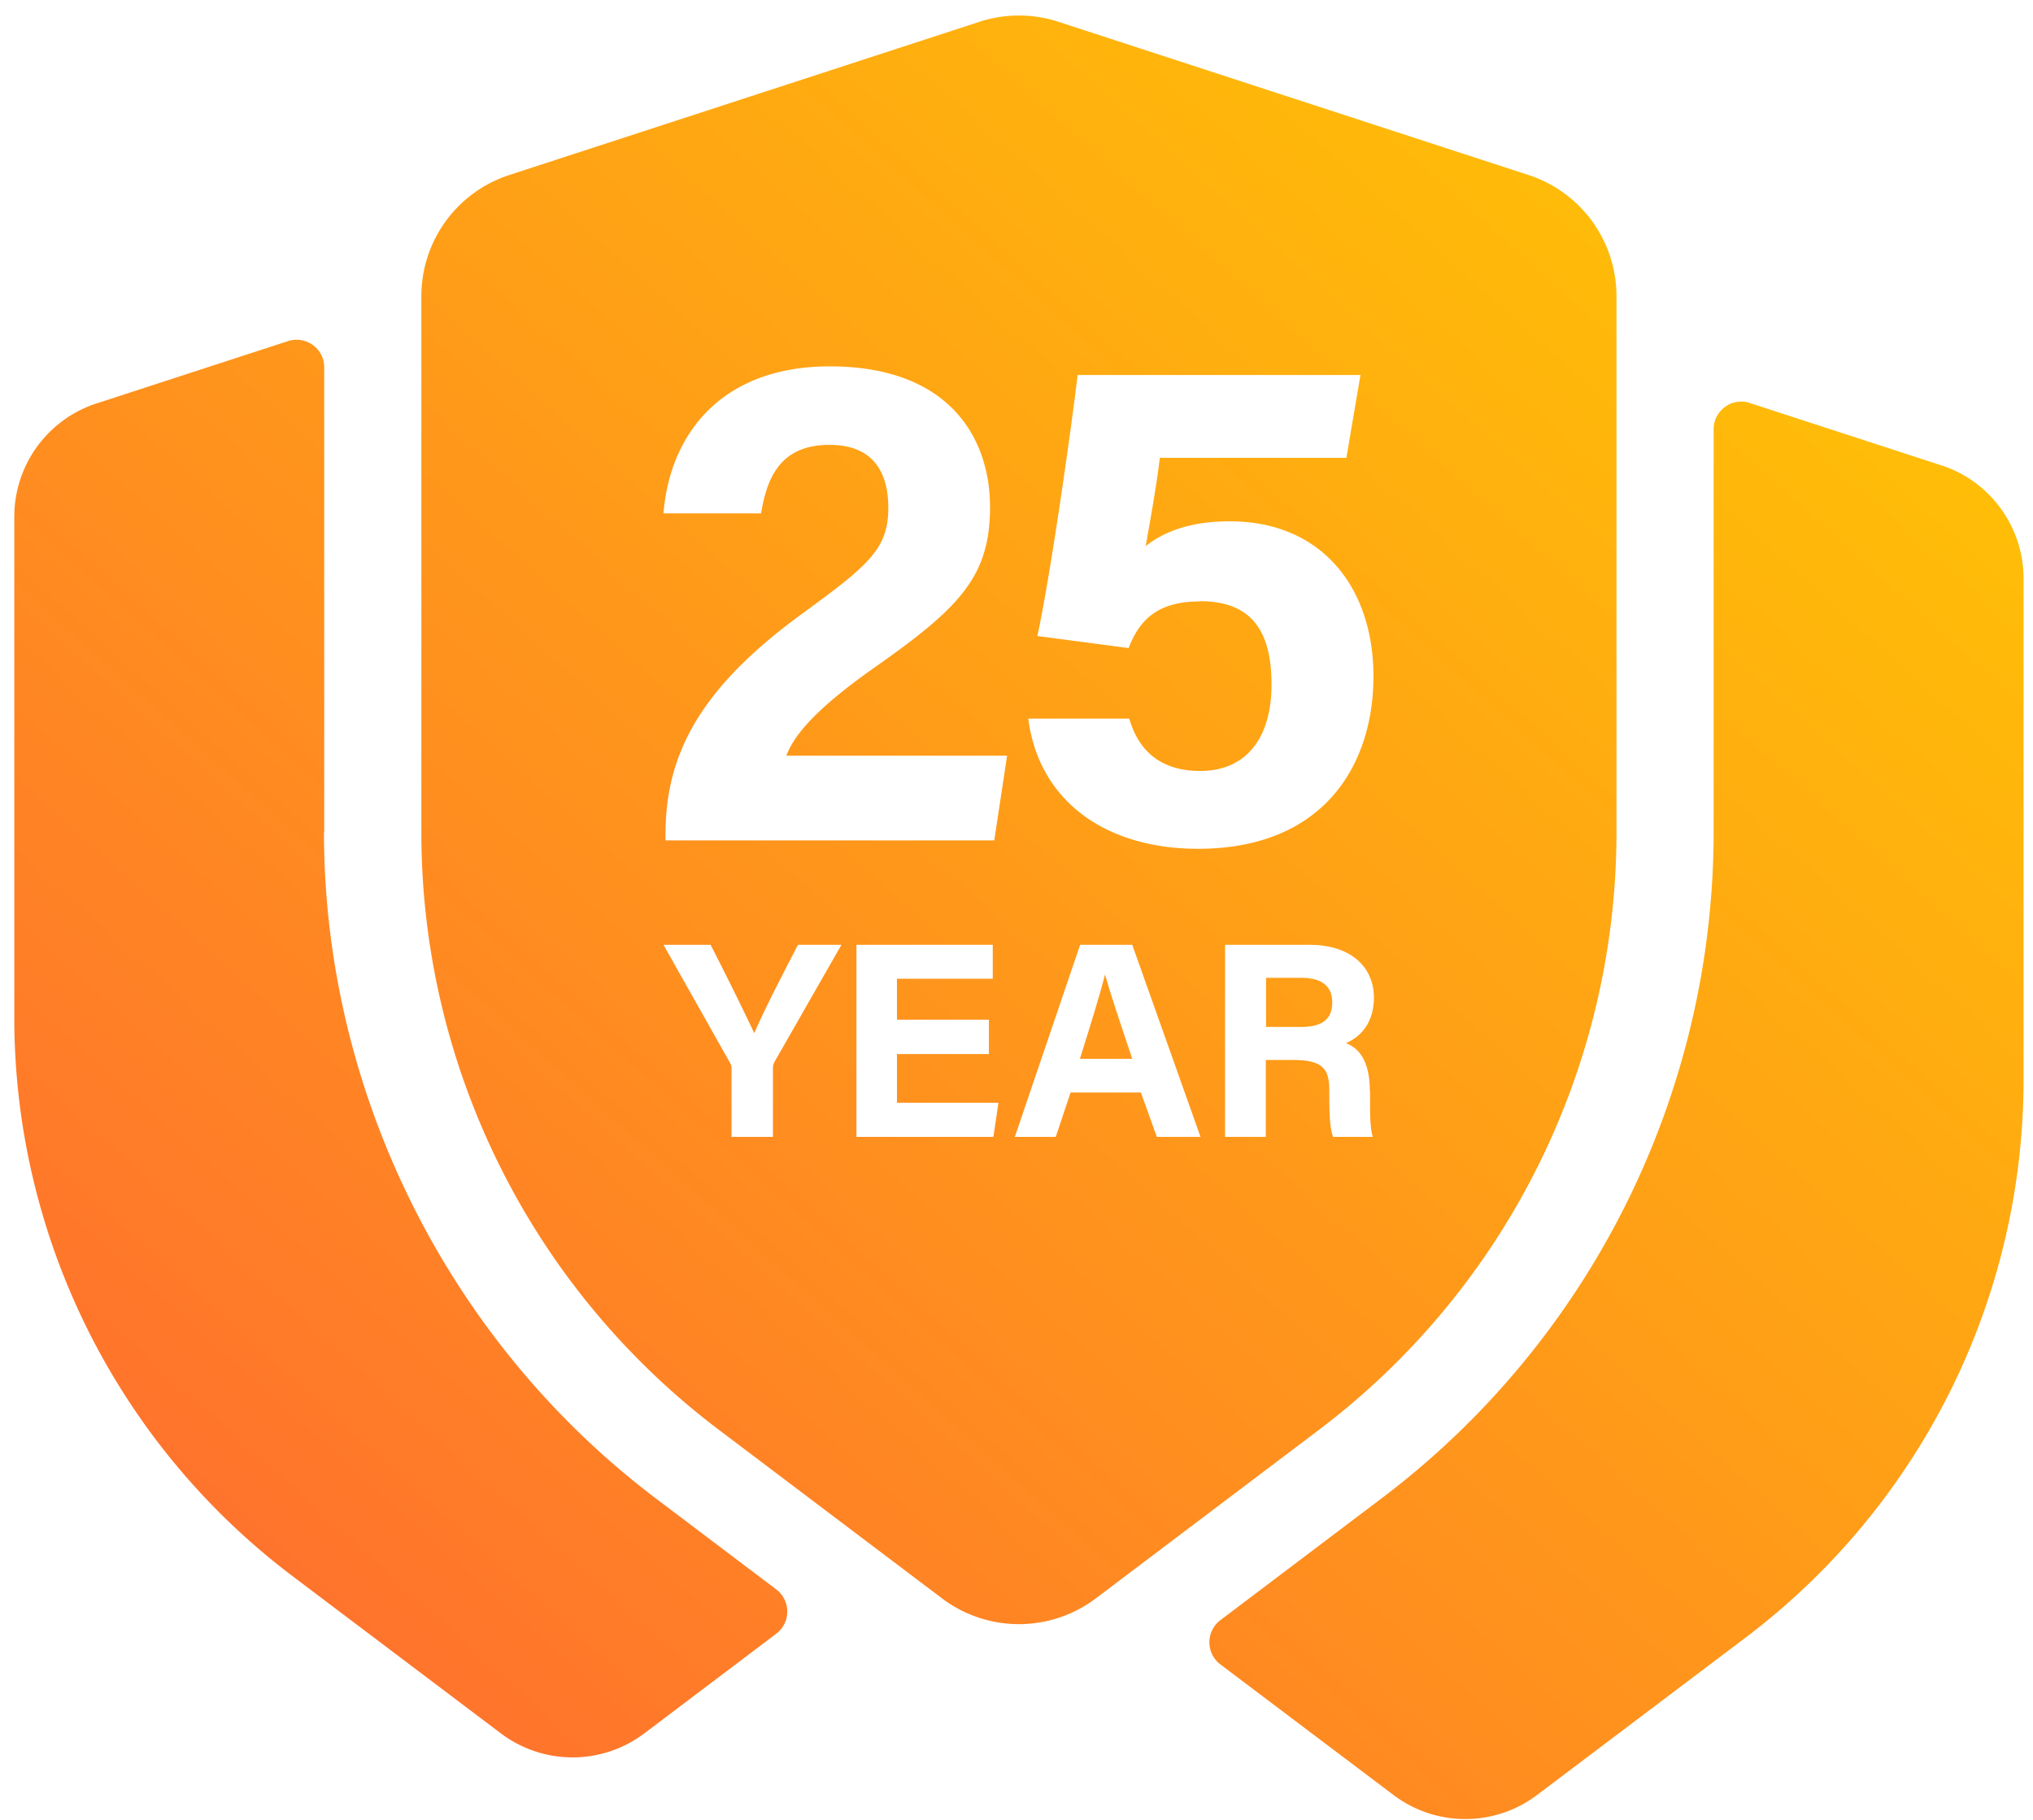 <svg width="124" height="111" fill="none" xmlns="http://www.w3.org/2000/svg" class="scale-60 md:scale-100"><path d="M67.394 59.458c-.29 1.152-.86 2.998-1.526 5.121h3.192c-.833-2.484-1.36-4.066-1.652-5.121h-.014z" fill="url(#protection_svg__a)"></path><path d="M77.221 59.638h2.165c1.25 0 1.874.528 1.874 1.5 0 .97-.541 1.498-1.916 1.498h-2.123v-2.998z" fill="url(#protection_svg__b)"></path><path fill-rule="evenodd" clip-rule="evenodd" d="M64.563 1.331l28.66 9.341a7.77 7.77 0 015.372 7.398v32.7c0 14.309-6.718 27.8-18.14 36.432L66.839 97.487a7.786 7.786 0 01-9.382 0L43.84 87.203A45.66 45.66 0 0125.7 50.769v-32.7a7.77 7.77 0 015.371-7.397l28.661-9.34a7.764 7.764 0 014.83 0zm4.275 38.196c.652-1.68 1.72-2.845 4.358-2.845v-.014c3.276 0 4.358 1.985 4.358 5.094s-1.43 5.26-4.358 5.26c-2.415 0-3.761-1.25-4.317-3.192h-6.162c.653 5.052 4.747 7.939 10.354 7.939 7.675 0 10.701-5.122 10.701-10.52 0-5.4-3.15-9.453-8.758-9.453-2.456 0-4.053.653-5.135 1.513.208-1.152.694-3.872.86-5.385H82.12l.86-5.052H65.73c-.472 3.886-1.68 12.339-2.457 15.92l5.566.735zM47.206 64.843a.607.607 0 00.022-.056l4.094-7.161h-2.65c-.875 1.68-2.152 4.163-2.665 5.385a205.6 205.6 0 00-2.665-5.385h-2.873l4.052 7.19a.66.66 0 01.098.374v4.15h2.526v-4.178c0-.182.033-.257.06-.32zm5.032 4.497h8.342l.014-.014.305-2.068h-6.19v-2.97h5.607v-2.096h-5.607v-2.498h5.843v-2.068h-8.314V69.34zM40.594 51.255h20.055v-.028l.777-5.135H47.964c.471-1.29 1.887-2.928 5.385-5.385 5.218-3.664 7.036-5.566 7.036-9.785 0-4.22-2.498-8.577-9.785-8.577-6.55 0-9.743 4.094-10.131 8.966h5.954c.389-2.457 1.374-4.178 4.177-4.178 2.374 0 3.581 1.346 3.581 3.845 0 2.498-1.207 3.497-5.218 6.426-6.177 4.496-8.37 8.508-8.37 13.462v.39zm28.993 15.378l.972 2.707h2.665L69.06 57.626h-3.178L61.898 69.34h2.498l.903-2.707h4.288zm13.977.486v-.583l-.014.014c0-2.11-.874-2.706-1.457-2.928.86-.361 1.707-1.208 1.707-2.776 0-1.832-1.374-3.22-3.928-3.22h-5.15V69.34h2.485v-4.691h1.666c1.887 0 2.206.61 2.206 1.887v.167c0 1.249.028 2.123.236 2.637h2.415c-.166-.541-.166-1.444-.166-2.22z" fill="url(#protection_svg__c)"></path><path d="M19.775 50.728V22.4c0-1.152-1.125-1.943-2.207-1.596L5.882 24.607a7.267 7.267 0 00-5.01 6.912v30.548a42.668 42.668 0 0016.946 34.046l12.727 9.605a7.266 7.266 0 008.758 0l8.05-6.08a1.693 1.693 0 000-2.692l-7.328-5.538C27.339 81.831 19.76 66.62 19.76 50.728h.014z" fill="url(#protection_svg__d)"></path><path d="M118.401 28.382l-11.673-3.803c-1.082-.36-2.207.458-2.207 1.596v24.539a50.943 50.943 0 01-20.263 40.68l-9.827 7.425a1.694 1.694 0 000 2.693l10.562 7.967a7.266 7.266 0 008.758 0l12.727-9.605a42.666 42.666 0 0016.947-34.046V35.294c0-3.15-2.026-5.94-5.01-6.912h-.014z" fill="url(#protection_svg__e)"></path><defs><linearGradient id="protection_svg__a" x1="123.425" y1="0.946" x2="14.064" y2="122.788" gradientUnits="userSpaceOnUse"><stop stop-color="#FC0"></stop><stop offset="1" stop-color="#F63"></stop></linearGradient><linearGradient id="protection_svg__b" x1="123.425" y1="0.946" x2="14.064" y2="122.788" gradientUnits="userSpaceOnUse"><stop stop-color="#FC0"></stop><stop offset="1" stop-color="#F63"></stop></linearGradient><linearGradient id="protection_svg__c" x1="123.425" y1="0.946" x2="14.064" y2="122.788" gradientUnits="userSpaceOnUse"><stop stop-color="#FC0"></stop><stop offset="1" stop-color="#F63"></stop></linearGradient><linearGradient id="protection_svg__d" x1="123.425" y1="0.946" x2="14.064" y2="122.788" gradientUnits="userSpaceOnUse"><stop stop-color="#FC0"></stop><stop offset="1" stop-color="#F63"></stop></linearGradient><linearGradient id="protection_svg__e" x1="123.425" y1="0.946" x2="14.064" y2="122.788" gradientUnits="userSpaceOnUse"><stop stop-color="#FC0"></stop><stop offset="1" stop-color="#F63"></stop></linearGradient></defs></svg>